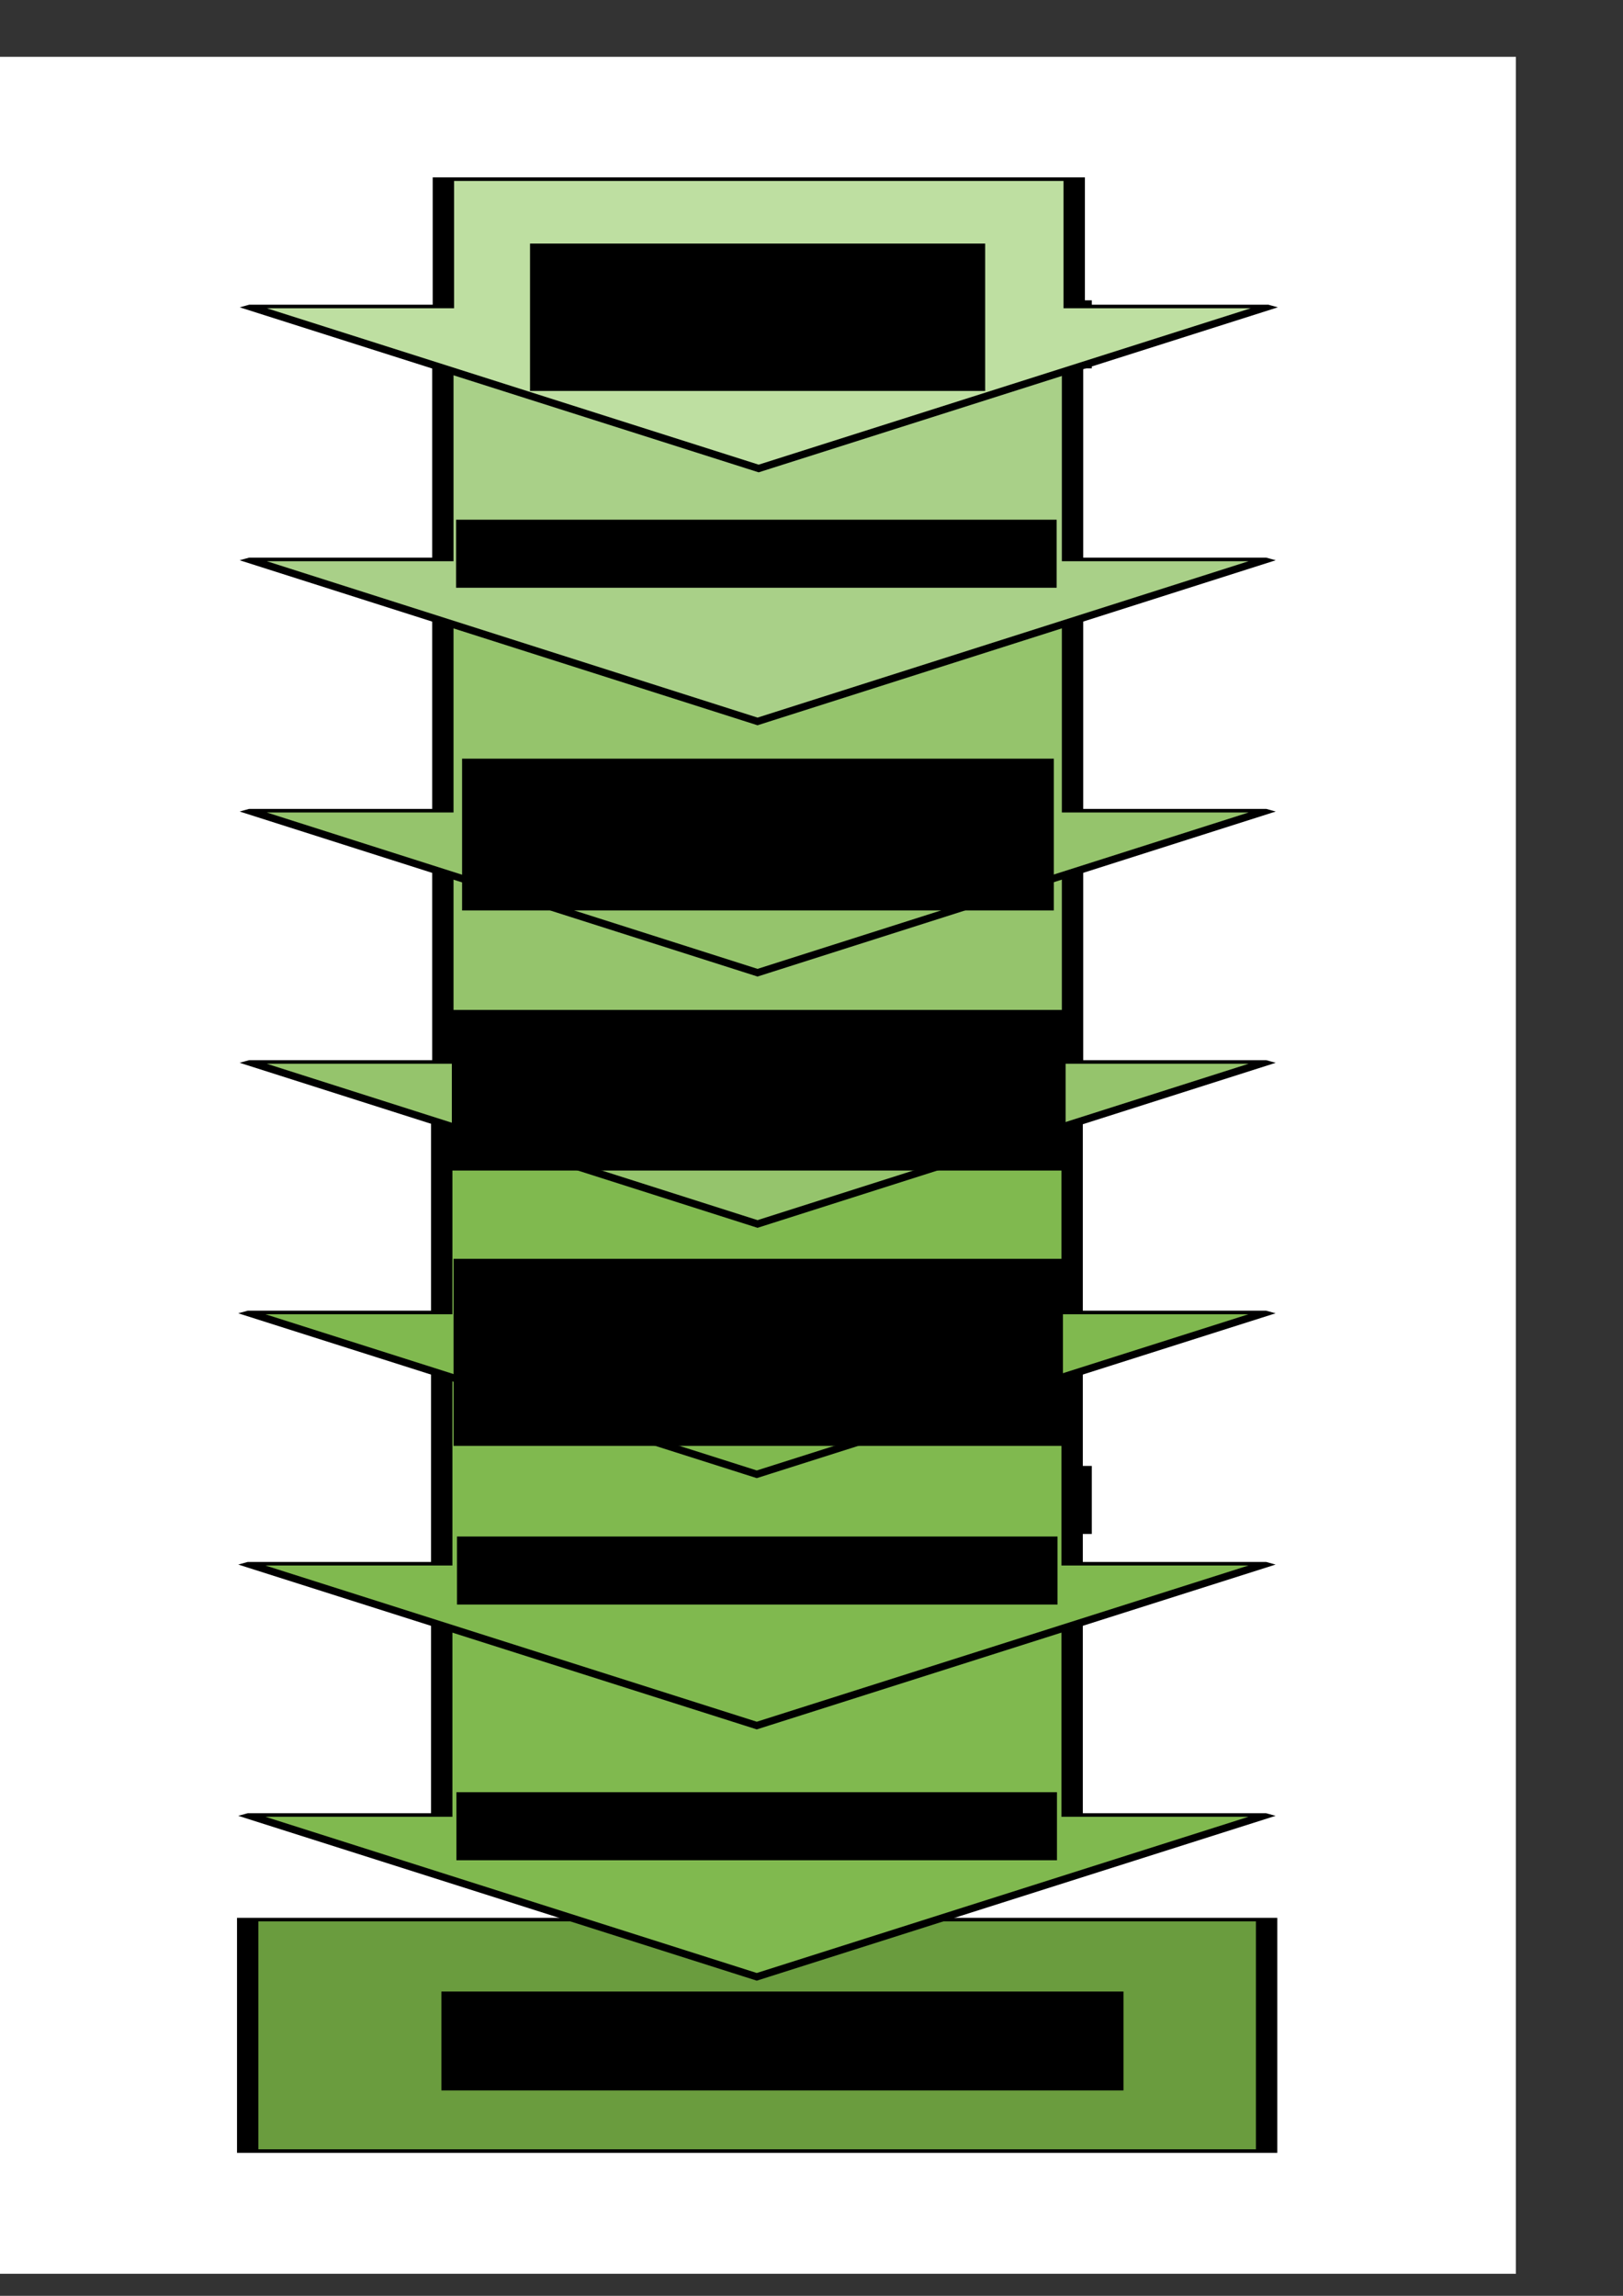 <?xml version="1.0" encoding="UTF-8" standalone="no"?>
<!-- Created with Inkscape (http://www.inkscape.org/) -->

<svg
   xmlns:dc="http://purl.org/dc/elements/1.1/"
   xmlns:cc="http://creativecommons.org/ns#"
   xmlns:rdf="http://www.w3.org/1999/02/22-rdf-syntax-ns#"
   xmlns:svg="http://www.w3.org/2000/svg"
   xmlns="http://www.w3.org/2000/svg"
   xmlns:sodipodi="http://sodipodi.sourceforge.net/DTD/sodipodi-0.dtd"
   xmlns:inkscape="http://www.inkscape.org/namespaces/inkscape"
   width="744.094"
   height="1052.362"
   id="svg3056"
   version="1.1"
   inkscape:version="0.48.3.1 r9886"
   sodipodi:docname="lesson_preparation.svg">
  <rect width="100%" height="100%" fill="#333333" stroke="none"/>
  <defs
     id="defs3058">
    <inkscape:path-effect
       effect="skeletal"
       id="path-effect3169"
       is_visible="true"
       pattern="m 0.25,6.679 0,3.184 0,0.041 c 0.029,1.798 1.953,3.267 4.301,3.267 2.053,0 3.797,-1.121 4.218,-2.605 0.086,0.009 0.158,0.041 0.248,0.041 1.077,0 1.944,-0.69 1.944,-1.571 0,-0.881 -0.867,-1.613 -1.944,-1.613 -0.076,0 -0.134,0.034 -0.207,0.041 l 0,-0.786 -8.56,0 z m 8.767,1.53 c 0.628,0 1.116,0.362 1.116,0.827 0,0.465 -0.489,0.827 -1.116,0.827 -0.072,0 -0.138,-0.032 -0.207,-0.041 l 0,-1.571 c 0.068,-0.009 0.135,-0.041 0.207,-0.041 z"
       copytype="single_stretched"
       prop_scale="1"
       scale_y_rel="false"
       spacing="0"
       normal_offset="0"
       tang_offset="0"
       prop_units="false"
       vertical_pattern="false"
       fuse_tolerance="0" />
  </defs>
  <sodipodi:namedview
     id="base"
     pagecolor="#ffffff"
     bordercolor="#666666"
     borderopacity="1.0"
     inkscape:pageopacity="0.0"
     inkscape:pageshadow="2"
     inkscape:zoom="0.49497475"
     inkscape:cx="638.58755"
     inkscape:cy="544.85369"
     inkscape:document-units="px"
     inkscape:current-layer="layer1"
     showgrid="false"
     inkscape:object-nodes="false"
     inkscape:window-width="1301"
     inkscape:window-height="744"
     inkscape:window-x="65"
     inkscape:window-y="24"
     inkscape:window-maximized="1"
     showguides="true"
     inkscape:guide-bbox="true" />
  <g
     inkscape:label="Layer 1"
     inkscape:groupmode="layer"
     id="layer1">
    <rect
       style="fill:#ffffff;fill-opacity:1;stroke:none"
       id="rect3986"
       width="694.985"
       height="1016.213"
       x="-1.331513e-05"
       y="26.047"
       inkscape:export-filename="/home/krother/Desktop/lehre/Teaching/pictures/seven_steps.png"
       inkscape:export-xdpi="149.83781"
       inkscape:export-ydpi="149.83781" />
    <flowRoot
       xml:space="preserve"
       id="flowRoot3323"
       style="fill:black;stroke:none;stroke-opacity:1;stroke-width:1px;stroke-linejoin:miter;stroke-linecap:butt;fill-opacity:1;font-family:Sans;font-style:normal;font-weight:normal;font-size:16px;line-height:125%;letter-spacing:0px;word-spacing:0px"><flowRegion
         id="flowRegion3325"><rect
           id="rect3327"
           width="57.579"
           height="61.619"
           x="362.645"
           y="350.811"
           style="font-size:16px" /></flowRegion><flowPara
         id="flowPara3329" /></flowRoot>    <flowRoot
       transform="translate(-46.925,-383.982)"
       inkscape:export-ydpi="149.83781"
       inkscape:export-xdpi="149.83781"
       inkscape:export-filename="C:\Documents and Settings\Kristian\Pulpit\lehre\GettingGrants\grant_process.png"
       style="font-size:16px;font-style:normal;font-weight:normal;line-height:125%;letter-spacing:0px;word-spacing:0px;fill:#000000;fill-opacity:1;stroke:none;font-family:Sans"
       id="flowRoot3962"
       xml:space="preserve"><flowRegion
         id="flowRegion3964"><rect
           y="521.648"
           x="272.143"
           height="31.189"
           width="275.335"
           id="rect3966" /></flowRegion><flowPara
         style="font-size:32px;font-weight:bold"
         id="flowPara3968">SUBMISSION</flowPara></flowRoot>    <flowRoot
       xml:space="preserve"
       id="flowRoot3978"
       style="font-size:16px;font-style:normal;font-weight:normal;line-height:125%;letter-spacing:0px;word-spacing:0px;fill:#000000;fill-opacity:1;stroke:none;font-family:Sans"
       inkscape:export-filename="C:\Documents and Settings\Kristian\Pulpit\lehre\GettingGrants\grant_process.png"
       inkscape:export-xdpi="149.83781"
       inkscape:export-ydpi="149.83781"
       transform="translate(-46.925,150.304)"><flowRegion
         id="flowRegion3980"><rect
           id="rect3982"
           width="275.335"
           height="31.189"
           x="272.143"
           y="521.648" /></flowRegion><flowPara
         id="flowPara3984"
         style="font-size:32px;font-weight:bold">FUNDING</flowPara></flowRoot>    <g
       id="g3141"
       transform="translate(26.19,-2.196)"
       inkscape:export-filename="/home/krother/Desktop/lehre/Teaching/pictures/seven_steps.png"
       inkscape:export-xdpi="149.83781"
       inkscape:export-ydpi="149.83781">
      <g
         id="g3068"
         transform="matrix(0,0.733,-4.402,0,2887.819,571.878)"
         style="fill:#80b94f;fill-opacity:1;stroke:#000000;stroke-width:2.226"
         inkscape:export-filename="C:\Documents and Settings\Kristian\Pulpit\lehre\GettingGrants\grant_process.png"
         inkscape:export-xdpi="149.83781"
         inkscape:export-ydpi="149.83781">
        <path
           sodipodi:nodetypes="ccccc"
           style="fill:#6a9c3e;fill-opacity:1;stroke:#000000;stroke-width:2.226"
           d="m 672.015,530.057 -144.733,0 0,106.119 144.733,-1.1e-4 z"
           transform="translate(-104.034,0)"
           id="path3070"
           inkscape:connector-curvature="0" />
      </g>
      <g
         id="g3133">
        <g
           id="g3070"
           transform="matrix(0,0.733,-4.402,0,2887.819,427.794)"
           style="fill:#80b94f;fill-opacity:1;stroke:#000000;stroke-width:2.226"
           inkscape:export-filename="C:\Documents and Settings\Kristian\Pulpit\lehre\GettingGrants\grant_process.png"
           inkscape:export-xdpi="149.83781"
           inkscape:export-ydpi="149.83781">
          <path
             style="fill:#80b94f;fill-opacity:1;stroke:#000000;stroke-width:2.226"
             d="m 658.425,530.106 0,20.206 -131.144,0 0,65.656 131.144,0 0,20.206 101.2,-53.019 z"
             transform="translate(-104.034,0)"
             id="path3072"
             inkscape:connector-curvature="0"
             sodipodi:nodetypes="cccccccc" />
        </g>
        <flowRoot
           transform="translate(-89.079,302.065)"
           inkscape:export-ydpi="149.83781"
           inkscape:export-xdpi="149.83781"
           inkscape:export-filename="C:\Documents and Settings\Kristian\Pulpit\lehre\GettingGrants\grant_process.png"
           style="font-size:16px;font-style:normal;font-weight:normal;line-height:125%;letter-spacing:0px;word-spacing:0px;fill:#000000;fill-opacity:1;stroke:none;font-family:Sans"
           id="flowRoot3056"
           xml:space="preserve"><flowRegion
             id="flowRegion3058"><rect
               y="521.648"
               x="272.143"
               height="31.189"
               width="275.335"
               id="rect3060" /></flowRegion><flowPara
             style="font-size:22px;font-weight:bold;text-align:center;text-anchor:middle"
             id="flowPara3062">Plan B</flowPara></flowRoot>      </g>
      <g
         transform="translate(0,-8.101)"
         id="g3125">
        <g
           inkscape:export-ydpi="149.83781"
           inkscape:export-xdpi="149.83781"
           inkscape:export-filename="C:\Documents and Settings\Kristian\Pulpit\lehre\GettingGrants\grant_process.png"
           style="fill:#80b94f;fill-opacity:1;stroke:#000000;stroke-width:2.226"
           transform="matrix(0,0.733,-4.402,0,2887.819,320.718)"
           id="g3052">
          <path
             sodipodi:nodetypes="cccccccc"
             inkscape:connector-curvature="0"
             id="path3054"
             transform="translate(-104.034,0)"
             d="m 658.425,530.106 0,20.206 -131.144,0 0,65.656 131.144,0 0,20.206 101.2,-53.019 z"
             style="fill:#80b94f;fill-opacity:1;stroke:#000000;stroke-width:2.226" />
        </g>
        <flowRoot
           xml:space="preserve"
           id="flowRoot3074"
           style="font-size:16px;font-style:normal;font-weight:normal;text-align:center;line-height:125%;letter-spacing:0px;word-spacing:0px;text-anchor:middle;fill:#000000;fill-opacity:1;stroke:none;font-family:Sans"
           inkscape:export-filename="C:\Documents and Settings\Kristian\Pulpit\lehre\GettingGrants\grant_process.png"
           inkscape:export-xdpi="149.83781"
           inkscape:export-ydpi="149.83781"
           transform="translate(-88.827,192.968)"><flowRegion
             id="flowRegion3076"><rect
               id="rect3078"
               width="275.335"
               height="31.189"
               x="272.143"
               y="521.648"
               style="text-align:center;text-anchor:middle" /></flowRegion><flowPara
             id="flowPara3080"
             style="font-size:22px;font-weight:bold;text-align:center;text-anchor:middle">prepare material</flowPara></flowRoot>      </g>
      <g
         transform="translate(0,-18.222)"
         id="g3116">
        <g
           id="g3927"
           transform="matrix(0,0.733,-4.402,0,2887.819,215.662)"
           style="fill:#80b94f;fill-opacity:1;stroke:#000000;stroke-width:2.226"
           inkscape:export-filename="C:\Documents and Settings\Kristian\Pulpit\lehre\GettingGrants\grant_process.png"
           inkscape:export-xdpi="149.83781"
           inkscape:export-ydpi="149.83781">
          <path
             style="fill:#80b94f;fill-opacity:1;stroke:#000000;stroke-width:2.226"
             d="m 658.425,530.106 0,20.206 -131.144,0 0,65.656 131.144,0 0,20.206 101.2,-53.019 z"
             transform="translate(-104.034,0)"
             id="rect3929"
             inkscape:connector-curvature="0"
             sodipodi:nodetypes="cccccccc" />
        </g>
        <flowRoot
           xml:space="preserve"
           id="flowRoot3944"
           style="font-size:16px;font-style:normal;font-weight:normal;line-height:125%;letter-spacing:0px;word-spacing:0px;fill:#000000;fill-opacity:1;stroke:none;font-family:Sans"
           inkscape:export-filename="C:\Documents and Settings\Kristian\Pulpit\lehre\GettingGrants\grant_process.png"
           inkscape:export-xdpi="149.83781"
           inkscape:export-ydpi="149.83781"
           transform="translate(-90.385,75.791)"><flowRegion
             id="flowRegion3946"><rect
               id="rect3948"
               width="279.376"
               height="85.737"
               x="272.143"
               y="521.648" /></flowRegion><flowPara
             id="flowPara3950"
             style="font-size:22px;font-weight:bold;text-align:center;text-anchor:middle">select methods</flowPara><flowPara
             style="font-size:22px;font-weight:normal;text-align:center;text-anchor:middle"
             id="flowPara3064">write a lesson plan</flowPara></flowRoot>      </g>
      <g
         transform="translate(0,-29.402)"
         id="g3107">
        <g
           inkscape:export-ydpi="149.83781"
           inkscape:export-xdpi="149.83781"
           inkscape:export-filename="C:\Documents and Settings\Kristian\Pulpit\lehre\GettingGrants\grant_process.png"
           style="fill:#95c46c;fill-opacity:1;stroke-width:2.227"
           id="g3038"
           transform="matrix(0,0.734,-4.397,0,2885.257,111.437)">
          <path
             sodipodi:nodetypes="cccccccc"
             inkscape:connector-curvature="0"
             id="path3040"
             transform="translate(70.723,0)"
             d="m 483.7,530.111 0,20.202 -131.169,0 0,65.656 131.169,0 0,20.202 101.175,-53.014 z"
             style="fill:#95c46c;fill-opacity:1;stroke:#000000;stroke-width:2.227" />
        </g>
        <flowRoot
           xml:space="preserve"
           id="flowRoot3042"
           style="font-size:16px;font-style:normal;font-weight:normal;line-height:125%;letter-spacing:0px;word-spacing:0px;fill:#000000;fill-opacity:1;stroke:none;font-family:Sans"
           inkscape:export-filename="C:\Documents and Settings\Kristian\Pulpit\lehre\GettingGrants\grant_process.png"
           inkscape:export-xdpi="149.83781"
           inkscape:export-ydpi="149.83781"
           transform="translate(-91.182,-27.109)"><flowRegion
             id="flowRegion3044"><rect
               id="rect3046"
               width="281.396"
               height="73.615"
               x="272.143"
               y="521.648" /></flowRegion><flowPara
             id="flowPara3048"
             style="font-size:22px;font-weight:bold;text-align:center;text-anchor:middle">theme</flowPara><flowPara
             style="font-size:22px;font-weight:normal;text-align:center;text-anchor:middle"
             id="flowPara3066">find a problem</flowPara></flowRoot>      </g>
      <g
         transform="translate(0,-47.604)"
         id="g3098">
        <g
           transform="matrix(0,0.734,-4.397,0,2885.257,14.462)"
           id="g3921"
           style="fill:#95c46c;fill-opacity:1;stroke-width:2.227"
           inkscape:export-filename="C:\Documents and Settings\Kristian\Pulpit\lehre\GettingGrants\grant_process.png"
           inkscape:export-xdpi="149.83781"
           inkscape:export-ydpi="149.83781">
          <path
             style="fill:#95c46c;fill-opacity:1;stroke:#000000;stroke-width:2.227"
             d="m 483.7,530.111 0,20.202 -131.169,0 0,65.656 131.169,0 0,20.202 101.175,-53.014 z"
             transform="translate(70.723,0)"
             id="rect3923"
             inkscape:connector-curvature="0"
             sodipodi:nodetypes="cccccccc" />
        </g>
        <flowRoot
           transform="translate(-86.484,-124.083)"
           inkscape:export-ydpi="149.83781"
           inkscape:export-xdpi="149.83781"
           inkscape:export-filename="C:\Documents and Settings\Kristian\Pulpit\lehre\GettingGrants\grant_process.png"
           style="font-size:16px;font-style:normal;font-weight:normal;line-height:125%;letter-spacing:0px;word-spacing:0px;fill:#000000;fill-opacity:1;stroke:none;font-family:Sans"
           id="flowRoot3924"
           xml:space="preserve"><flowRegion
             id="flowRegion3926"><rect
               y="521.648"
               x="272.143"
               height="69.575"
               width="271.295"
               id="rect3928" /></flowRegion><flowPara
             style="font-size:22px;font-weight:bold;text-align:center;text-anchor:middle"
             id="flowPara3930">concept map</flowPara><flowPara
             style="font-size:22px;font-weight:normal;text-align:center;text-anchor:middle;-inkscape-font-specification:Sans"
             id="flowPara3068">content reduction</flowPara></flowRoot>      </g>
      <g
         transform="translate(0,-58.784)"
         id="g3090">
        <g
           transform="matrix(0,0.734,-4.397,0,2885.257,-89.54)"
           id="g3915"
           style="fill:#a9d088;fill-opacity:1;stroke-width:2.227"
           inkscape:export-filename="C:\Documents and Settings\Kristian\Pulpit\lehre\GettingGrants\grant_process.png"
           inkscape:export-xdpi="149.83781"
           inkscape:export-ydpi="149.83781">
          <path
             style="fill:#a9d088;fill-opacity:1;stroke:#000000;stroke-width:2.227"
             d="m 308.95,530.111 0,20.202 -131.168,0 0,65.656 131.168,0 0,20.202 101.175,-53.014 z"
             transform="translate(245.479,0)"
             id="rect3917"
             inkscape:connector-curvature="0"
             sodipodi:nodetypes="cccccccc" />
        </g>
        <flowRoot
           xml:space="preserve"
           id="flowRoot3120"
           style="font-size:16px;font-style:normal;font-weight:normal;line-height:125%;letter-spacing:0px;word-spacing:0px;fill:#000000;fill-opacity:1;stroke:none;font-family:Sans"
           inkscape:export-filename="C:\Documents and Settings\Kristian\Pulpit\lehre\GettingGrants\grant_process.png"
           inkscape:export-xdpi="149.83781"
           inkscape:export-ydpi="149.83781"
           transform="translate(-89.235,-222.437)"><flowRegion
             id="flowRegion3122"><rect
               id="rect3124"
               width="275.335"
               height="31.189"
               x="272.143"
               y="521.648" /></flowRegion><flowPara
             id="flowPara3126"
             style="font-size:22px;font-weight:bold;text-align:center;text-anchor:middle">learning objectives</flowPara></flowRoot>      </g>
      <g
         transform="translate(0,-74.751)"
         id="g3082">
        <g
           id="g3911"
           transform="matrix(0,0.734,-4.405,0,2890.427,-217.785)"
           style="fill:#bedfa1;fill-opacity:1;stroke-width:2.225"
           inkscape:export-filename="C:\Documents and Settings\Kristian\Pulpit\lehre\GettingGrants\grant_process.png"
           inkscape:export-xdpi="149.83781"
           inkscape:export-ydpi="149.83781">
          <path
             style="fill:#bedfa1;fill-opacity:1;stroke:#000000;stroke-width:2.225"
             d="m 592.947,530.102 0,20.21 -79.519,0 0,65.656 79.519,0 1.1e-4,20.21 101.174,-53.023 z"
             id="rect3900"
             inkscape:connector-curvature="0"
             sodipodi:nodetypes="cccccccc" />
        </g>
        <flowRoot
           transform="translate(-55.331,-333.048)"
           inkscape:export-ydpi="149.83781"
           inkscape:export-xdpi="149.83781"
           inkscape:export-filename="C:\Documents and Settings\Kristian\Pulpit\lehre\GettingGrants\grant_process.png"
           style="font-size:16px;font-style:normal;font-weight:normal;line-height:125%;letter-spacing:0px;word-spacing:0px;fill:#000000;fill-opacity:1;stroke:none;font-family:Sans"
           id="flowRoot3031"
           xml:space="preserve"><flowRegion
             id="flowRegion3033"><rect
               y="521.648"
               x="272.143"
               height="67.554"
               width="208.665"
               id="rect3035" /></flowRegion><flowPara
             style="font-size:22px;font-weight:bold;text-align:center;text-anchor:middle"
             id="flowPara3037">Syllabus</flowPara></flowRoot>      </g>
      <flowRoot
         transform="translate(-95.968,393.43)"
         inkscape:export-ydpi="149.83781"
         inkscape:export-xdpi="149.83781"
         inkscape:export-filename="C:\Documents and Settings\Kristian\Pulpit\lehre\GettingGrants\grant_process.png"
         style="font-size:16px;font-style:normal;font-weight:normal;line-height:125%;letter-spacing:0px;word-spacing:0px;fill:#000000;fill-opacity:1;stroke:none;font-family:Sans"
         id="flowRoot3039"
         xml:space="preserve"><flowRegion
           id="flowRegion3041"><rect
             y="521.648"
             x="272.143"
             height="45.331"
             width="312.711"
             id="rect3043" /></flowRegion><flowPara
           style="font-size:28px;font-weight:bold"
           id="flowPara3045">Your teaching unit</flowPara></flowRoot>    </g>
  </g>
</svg>
